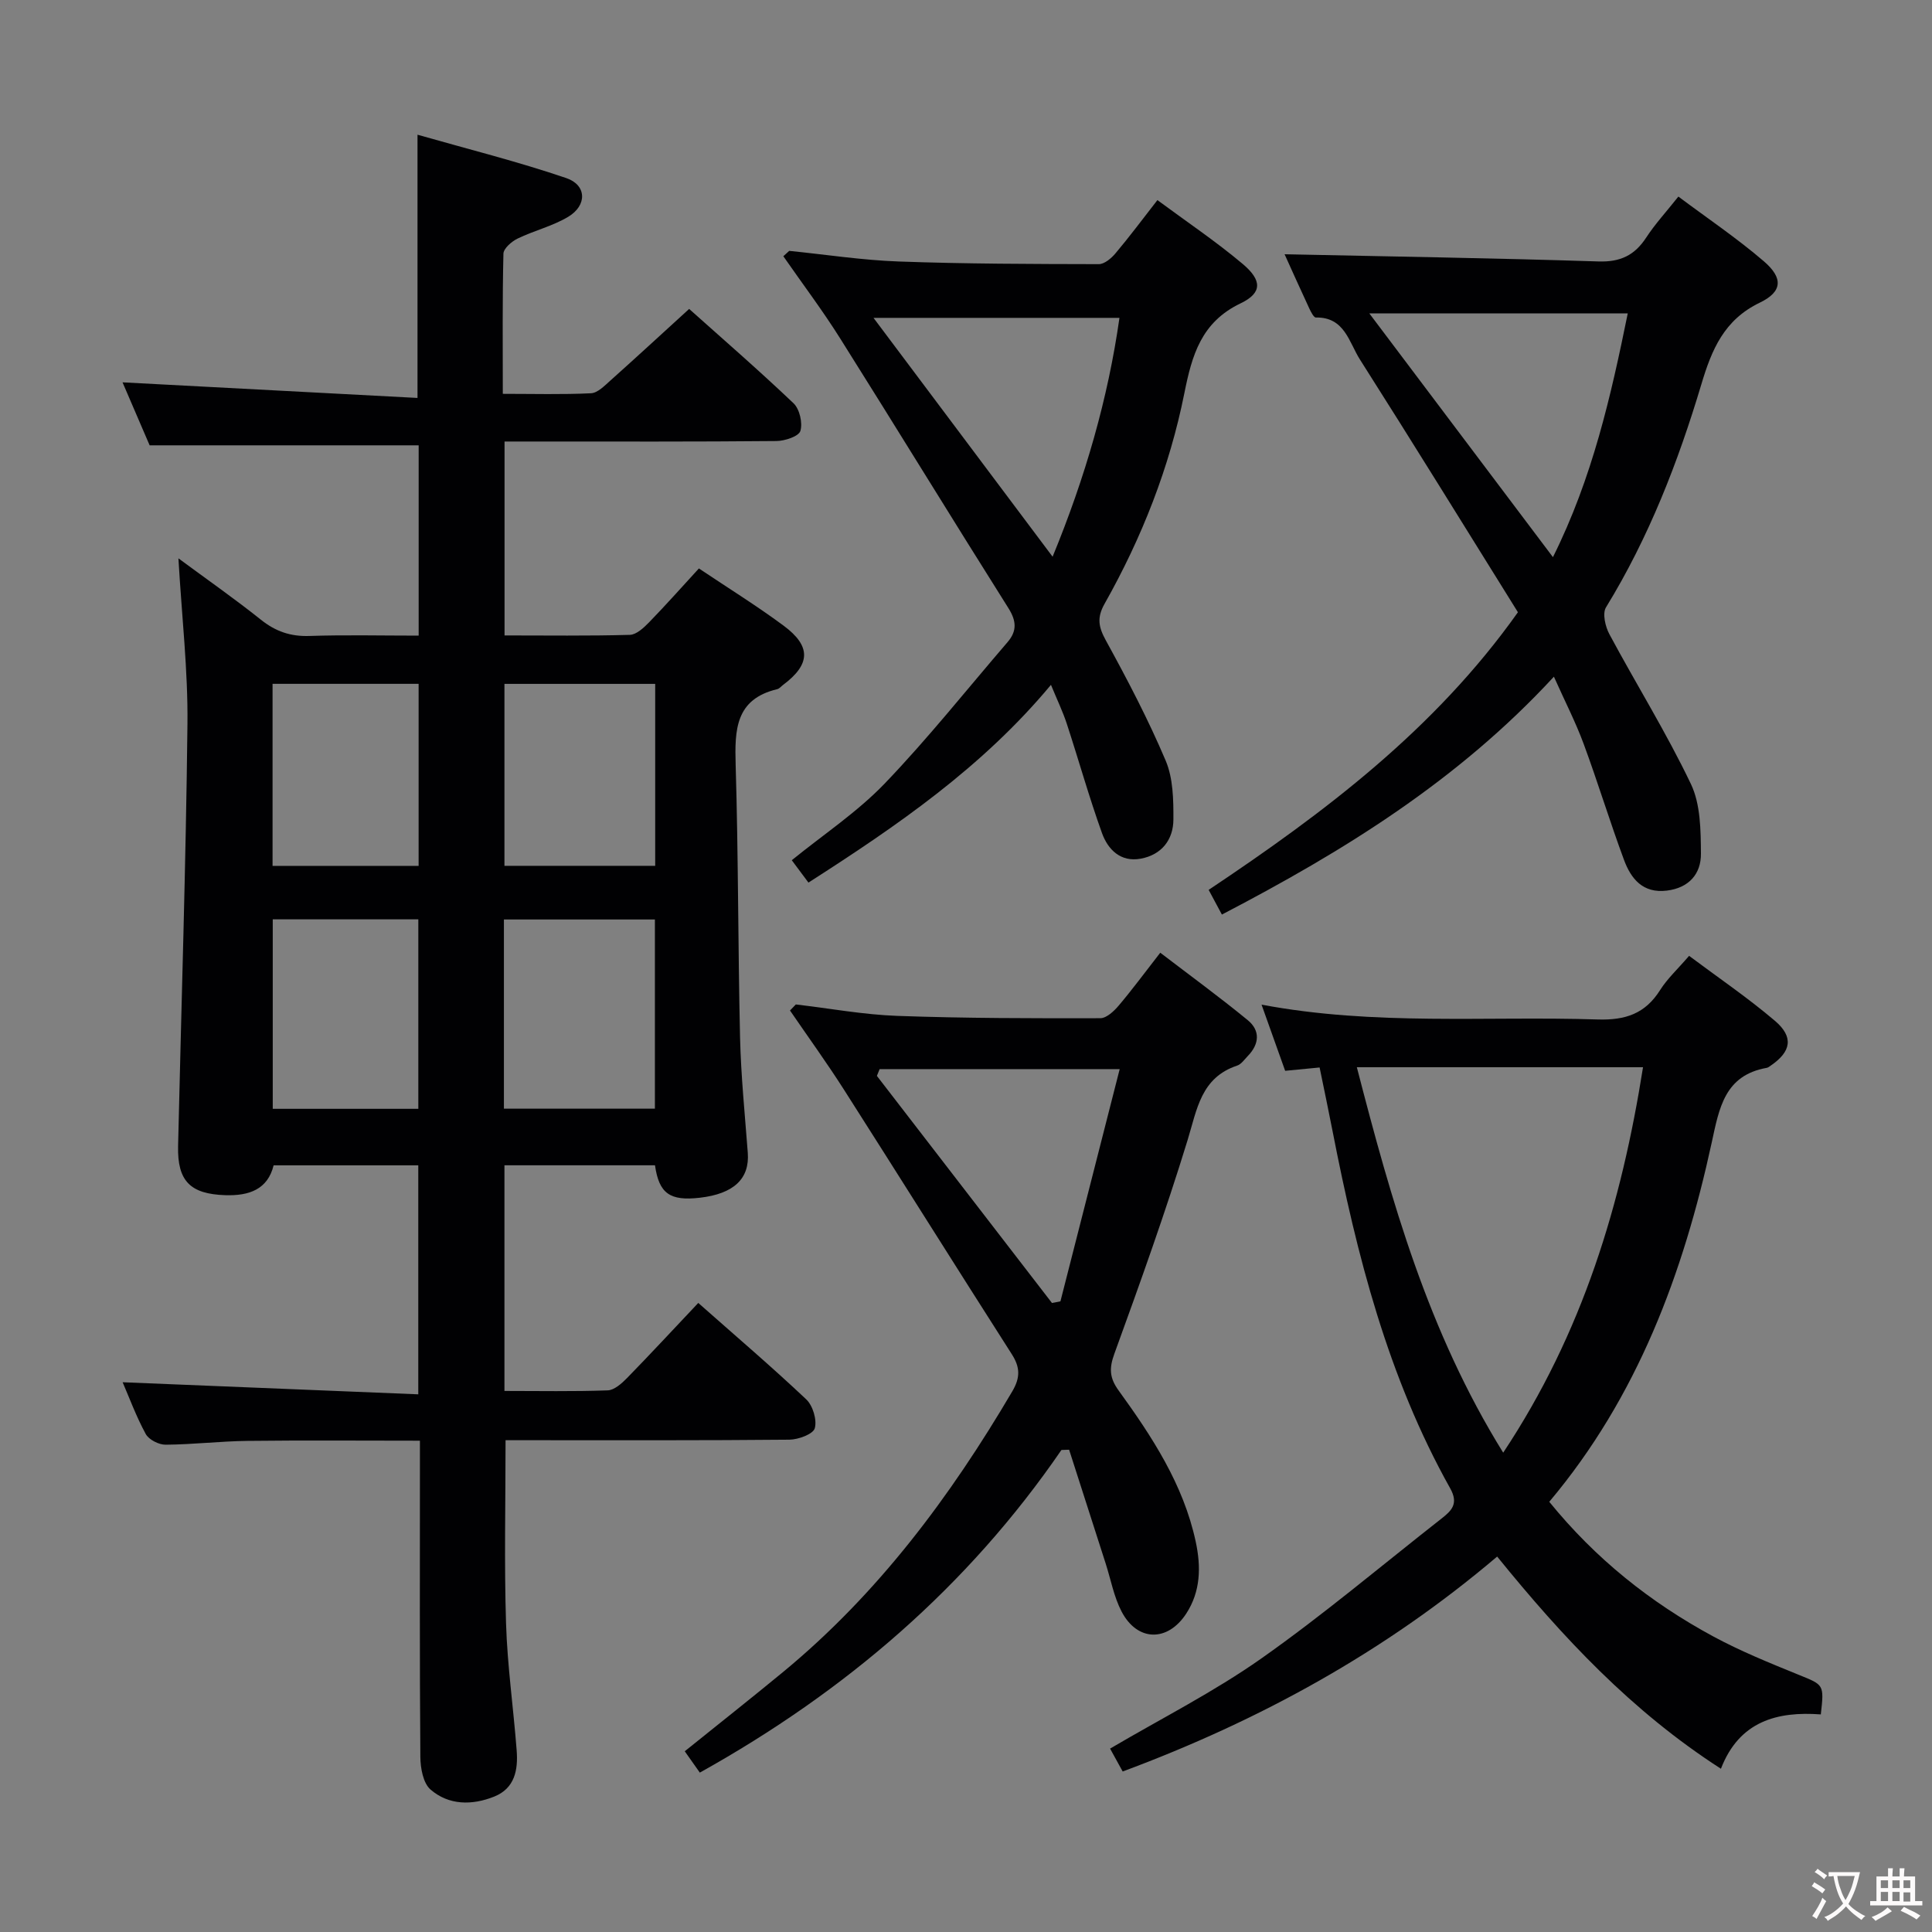<svg enable-background="new 0 0 400 400" viewBox="0 0 400 400" xmlns="http://www.w3.org/2000/svg"><rect x="0" y="0" width="400" height="400" fill="#808080" stroke="none"/><g fill="#010103"><path d="m144.57 269.76c7.74 6.85 15.21 13.22 22.35 19.96 1.37 1.3 2.26 4.25 1.77 5.99-.34 1.21-3.4 2.34-5.25 2.36-17.83.17-35.66.11-53.5.11-1.78 0-3.56 0-5.27 0 0 13.03-.29 25.48.1 37.91.27 8.78 1.53 17.53 2.2 26.31.31 4-.36 7.85-4.66 9.57-4.58 1.83-9.39 1.81-13.17-1.46-1.53-1.32-2.09-4.43-2.11-6.74-.16-19.83-.09-39.67-.09-59.5 0-1.8 0-3.6 0-5.99-12.18 0-23.95-.1-35.72.04-5.65.07-11.29.75-16.94.79-1.4.01-3.47-1.04-4.11-2.22-1.97-3.62-3.41-7.54-4.78-10.71 20.21.83 40.52 1.66 61.21 2.5 0-16.39 0-31.77 0-47.41-9.94 0-19.72 0-29.95 0-1.22 4.97-5.04 6.34-10.01 6.18-7.22-.24-9.93-2.89-9.77-10.15.67-29.12 1.62-58.24 1.94-87.37.12-11.1-1.17-22.22-1.87-34.33 6.07 4.48 11.71 8.42 17.07 12.7 3.04 2.43 6.14 3.5 10.04 3.37 7.45-.25 14.92-.07 22.63-.07 0-13.53 0-26.47 0-39.4-18.42 0-36.79 0-55.7 0-1.79-4.15-3.86-8.97-5.61-13.04 20.3 1.07 40.62 2.15 61.07 3.23 0-18.59 0-35.81 0-54.5 10.4 2.97 20.74 5.55 30.8 8.98 4.26 1.45 4.33 5.66.41 8.01-3.23 1.94-7.06 2.85-10.48 4.51-1.24.6-2.92 2.05-2.94 3.14-.23 9.46-.13 18.93-.13 29.01 6.36 0 12.32.17 18.26-.12 1.38-.07 2.81-1.56 4.01-2.63 5.34-4.77 10.61-9.63 16.31-14.83 6.63 5.93 14.28 12.56 21.6 19.52 1.27 1.2 1.93 4.07 1.43 5.74-.33 1.12-3.2 2.07-4.95 2.09-16.66.16-33.33.1-50 .1-1.97 0-3.95 0-6.3 0v40.15c8.69 0 17.32.12 25.94-.12 1.36-.04 2.88-1.46 3.98-2.59 3.46-3.56 6.76-7.28 10.32-11.16 5.99 4.02 11.94 7.7 17.54 11.85 5.77 4.28 5.57 8.02-.13 12.28-.4.3-.76.77-1.21.87-8.66 2.07-8.8 8.43-8.59 15.66.56 18.81.48 37.63.91 56.44.19 7.97 1 15.92 1.6 23.87.41 5.37-2.88 8.51-9.94 9.32-6.18.71-8.44-.87-9.27-6.72-10.24 0-20.52 0-31.17 0v46.72c7.17 0 14.28.14 21.38-.12 1.37-.05 2.9-1.43 4-2.55 4.88-5 9.63-10.13 14.75-15.55zm-40.24-40.22h31.26c0-13.3 0-26.2 0-39.17-10.59 0-20.82 0-31.26 0zm31.32-87.95c-10.63 0-20.98 0-31.21 0v37.67h31.21c0-12.74 0-25.13 0-37.67zm-79.18 48.75v39.23h30.14c0-13.27 0-26.17 0-39.23-10.22 0-20.12 0-30.14 0zm30.2-48.76c-10.28 0-20.3 0-30.24 0v37.69h30.24c0-12.72 0-25.12 0-37.69z"/><path d="m273.21 221.01c-2.57.25-4.68.46-7.13.69-1.53-4.29-3.08-8.62-4.89-13.7 23.46 4.42 46.57 2.33 69.58 3.07 5.76.18 9.85-1.19 12.94-6.09 1.49-2.36 3.62-4.32 6-7.08 5.99 4.48 12.14 8.66 17.76 13.44 3.95 3.36 3.38 6.38-.84 9.27-.27.19-.56.43-.87.48-8.72 1.56-9.82 8.35-11.37 15.48-5.88 27.04-15.32 52.59-33.63 74.36 9.57 11.79 20.94 20.84 33.9 27.85 5.68 3.07 11.72 5.52 17.72 7.96 5.23 2.13 5.31 1.95 4.6 8.21-8.96-.66-16.87 1.35-20.68 11.25-18.49-11.9-32.81-27.26-46.33-43.93-23.26 19.75-49.19 33.96-77.53 44.5-.94-1.7-1.8-3.27-2.61-4.74 10.62-6.25 21.47-11.73 31.3-18.65 12.89-9.08 24.98-19.31 37.41-29.05 2.07-1.62 3.45-3.07 1.71-6.18-12.91-23.05-19.34-48.26-24.35-73.93-.82-4.22-1.71-8.44-2.69-13.21zm38.01 79.75c16.49-24.84 24.49-51.58 28.95-79.8-20 0-39.45 0-59.25 0 7.18 27.77 14.73 54.7 30.3 79.8z"/><path d="m219.76 300.2c-19.41 28.29-44.68 49.98-74.87 66.8-1.05-1.49-2.06-2.91-3.12-4.42 6.93-5.58 13.71-10.93 20.37-16.42 19.66-16.22 34.62-36.29 47.45-58.11 1.67-2.84 1.63-4.96-.11-7.68-11.65-18.22-23.13-36.56-34.76-54.79-3.55-5.56-7.43-10.92-11.16-16.37.4-.42.81-.83 1.21-1.25 7.02.82 14.02 2.12 21.06 2.37 13.98.5 27.98.51 41.97.48 1.29 0 2.84-1.46 3.82-2.62 2.79-3.29 5.35-6.77 8.6-10.94 6.17 4.72 12.28 9.18 18.12 13.97 2.61 2.14 2.41 4.94.01 7.41-.7.72-1.35 1.7-2.21 1.99-7.5 2.5-8.3 9.02-10.26 15.42-4.57 14.91-9.84 29.6-15.17 44.26-1.1 3.02-.99 4.99.87 7.56 6.94 9.59 13.43 19.46 15.98 31.32 1.12 5.21 1.03 10.31-1.97 14.91-3.87 5.92-10.14 5.79-13.39-.46-1.58-3.04-2.21-6.57-3.27-9.88-2.52-7.87-5.05-15.73-7.58-23.6-.53.02-1.06.03-1.59.05zm12.06-78.85c-17.49 0-33.59 0-49.7 0-.19.47-.38.93-.57 1.4 12.08 15.67 24.17 31.35 36.25 47.02.58-.11 1.17-.23 1.75-.34 4.09-15.98 8.16-31.95 12.27-48.08z"/><path d="m321.72 140.1c-19.96 21.62-43.64 36.17-68.74 49.25-.99-1.84-1.75-3.27-2.74-5.11 23.98-16.02 46.79-33.18 64.03-57.48-10.87-17.45-21.68-34.98-32.73-52.36-2.23-3.51-3.15-8.78-9.09-8.66-.46.01-1.05-1.19-1.39-1.91-1.89-4.05-3.71-8.13-5.1-11.19 21.54.46 43.26.79 64.98 1.49 4.55.15 7.5-1.28 9.9-4.96 1.81-2.77 4.08-5.24 6.65-8.47 5.97 4.47 12.13 8.61 17.71 13.41 4.01 3.45 3.86 6.28-.85 8.55-7.41 3.57-9.96 9.73-12.1 16.9-4.82 16.12-10.89 31.75-19.75 46.19-.77 1.26-.14 3.98.71 5.56 5.56 10.37 11.81 20.4 16.87 31 2.01 4.2 2.04 9.57 2.08 14.42.04 4.17-2.45 7.09-7.04 7.66-5.01.62-7.45-2.47-8.9-6.39-2.94-7.93-5.4-16.03-8.33-23.96-1.67-4.53-3.88-8.81-6.17-13.94zm-38.22-75.22c12.95 17.19 25.28 33.57 38.02 50.47 8.17-16.38 12.01-33.37 15.49-50.47-17.86 0-35.31 0-53.51 0z"/><path d="m239.63 41.43c6.04 4.47 12.1 8.54 17.65 13.21 4.02 3.38 4.09 6-.42 8.16-8.18 3.91-10.08 10.77-11.65 18.6-3.08 15.4-8.8 29.92-16.51 43.59-1.64 2.9-1.27 4.83.27 7.63 4.46 8.12 8.77 16.36 12.38 24.88 1.54 3.65 1.61 8.1 1.59 12.18-.02 4.2-2.46 7.31-6.77 8.1-4.16.77-6.79-1.89-8.02-5.31-2.68-7.46-4.82-15.11-7.29-22.65-.82-2.5-1.98-4.9-3.27-8.03-14.2 17.06-31.8 29.15-50.21 40.94-1.14-1.53-2.2-2.95-3.45-4.63 6.56-5.33 13.55-9.96 19.22-15.86 8.95-9.32 17.01-19.48 25.45-29.29 1.99-2.31 1.85-4.4.17-7.06-11.7-18.56-23.15-37.28-34.84-55.85-3.66-5.82-7.82-11.33-11.75-16.99.41-.37.81-.74 1.22-1.11 7.56.76 15.1 1.93 22.67 2.2 13.8.5 27.61.52 41.42.55 1.17 0 2.6-1.21 3.46-2.24 2.87-3.4 5.54-6.99 8.68-11.02zm-21.7 73.83c6.77-16.45 11.48-32.8 13.84-49.45-16.97 0-33.45 0-50.92 0 12.71 16.95 24.66 32.89 37.08 49.45z"/></g><path d="m377.9 391.2c-.2.3-.4.5-.6.8-.7-.6-1.4-1-2.2-1.5.2-.3.4-.5.5-.8.6.4 1.4.8 2.3 1.5zm-1.8 6.1c-.2-.2-.5-.4-.9-.6.4-.6.8-1.2 1.2-1.9s.7-1.3.9-1.9c.3.3.5.5.8.7-.7 1.3-1.4 2.6-2 3.7zm2.2-9c-.3.3-.5.5-.6.8-.6-.6-1.3-1.1-2-1.5.3-.3.5-.5.6-.7.6.5 1.3.9 2 1.4zm.3.2v-.9h2 4.5c-.3 1.3-.6 2.5-1 3.6s-.9 2.1-1.4 3c.4.5 1 1 1.6 1.4s1.2.8 1.9 1.1c-.3.2-.5.4-.8.8-.4-.3-1-.7-1.6-1.2s-1.2-1.1-1.6-1.6c-.5.6-1.1 1.1-1.7 1.6s-1.4.9-2.1 1.4c-.1-.3-.3-.5-.7-.8.6-.2 1.2-.5 1.9-1s1.4-1.1 2-1.8c-.5-.8-.9-1.6-1.2-2.5s-.6-2-.8-3.2c-.4.1-.7.1-1 .1zm2.5 2.7c.3 1 .7 1.7 1 2.2.3-.5.6-1.1 1-2s.6-1.9.9-3h-3.2-.4c.1.9.3 1.8.7 2.8z" fill="#fcfafa"/><path d="m396.5 388.5v1.5 3.6h1.5v.9c-.4 0-1 0-1.7 0h-7.9c-.5 0-.9 0-1.2 0v-.9h1.3v-3.5c0-.7 0-1.2 0-1.6h2.4c0-.8 0-1.4 0-1.7h1c0 .3-.1.8-.1 1.7h1.5c0-.8 0-1.4 0-1.7h1c0 .3-.1.9-.1 1.7zm-8.2 9.2c-.2-.3-.5-.5-.8-.8.8-.3 1.4-.6 1.9-.9s1-.7 1.4-1.1c.3.3.6.5.9.8-1.6 1-2.8 1.6-3.4 2zm2.6-6.8v-1.6h-1.5v1.6zm0 2.7v-1.9h-1.5v1.9zm2.4-2.7v-1.6h-1.5v1.6zm0 2.7v-1.9h-1.5v1.9zm.2 2 .7-.8c.4.2.9.5 1.6.8s1.3.7 1.8 1c-.3.3-.5.5-.8.8-.4-.3-1.5-1-3.3-1.8zm2-4.7v-1.6h-1.4v1.6zm0 2.8v-1.9h-1.4v1.9z" fill="#fcfafa"/></svg>